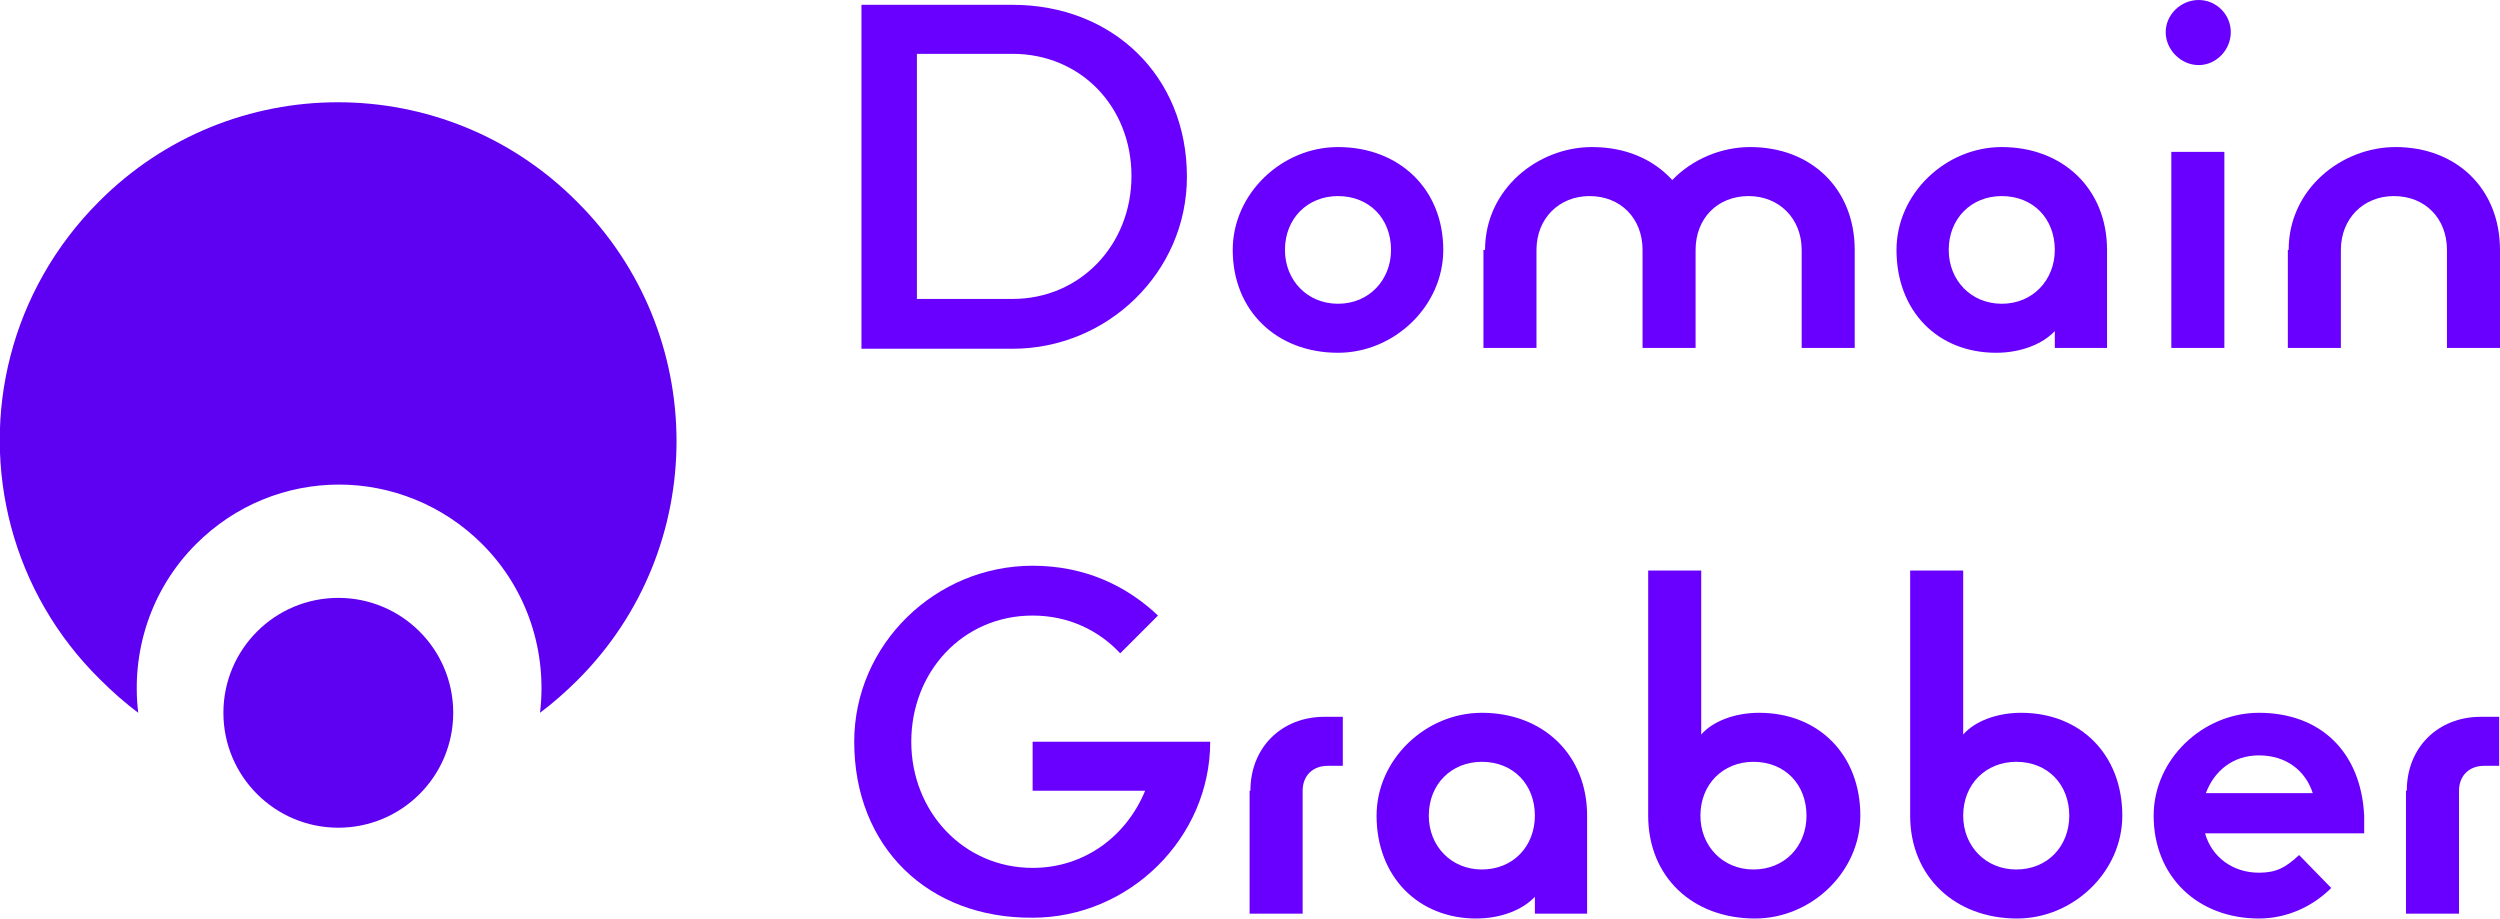 <?xml version="1.0" encoding="utf-8"?>
<!-- Generator: Adobe Illustrator 23.0.3, SVG Export Plug-In . SVG Version: 6.00 Build 0)  -->
<svg version="1.1" id="Layer_1" xmlns="http://www.w3.org/2000/svg" xmlns:xlink="http://www.w3.org/1999/xlink" x="0px" y="0px"
	 viewBox="0 0 311.1 114.3" style="enable-background:new 0 0 311.1 114.3;" xml:space="preserve">
<style type="text/css">
	.st0{fill:#6900FF;}
	.st1{fill:#5E00F2;}
</style>
<g>
	<path class="st0" d="M107.3,0.6H126c12.4,0,21.7,8.8,21.7,21.4c0,11.9-9.9,21.4-21.7,21.4h-18.8V0.6z M126,37.2
		c8.4,0,14.8-6.7,14.8-15.3S134.5,6.7,126,6.7h-11.9v30.5H126z"/>
	<path class="st0" d="M153.4,31.1c0-7,6.1-12.8,13.1-12.8c7.6,0,13.1,5.2,13.1,12.8c0,7-6.1,12.8-13.1,12.8
		C158.9,43.9,153.4,38.7,153.4,31.1z M173.1,31.1c0-3.9-2.7-6.7-6.6-6.7c-3.8,0-6.6,2.8-6.6,6.7c0,3.8,2.8,6.7,6.6,6.7
		C170.4,37.8,173.1,34.8,173.1,31.1z"/>
	<path class="st0" d="M184.8,31.1c0-7.6,6.6-12.8,13.3-12.8c4.2,0,7.6,1.5,10,4.1c2.5-2.6,6.1-4.1,9.7-4.1c7.6,0,13,5.2,13,12.8
		v12.2h-6.6V31.1c0-3.9-2.8-6.7-6.6-6.7c-3.9,0-6.6,2.8-6.6,6.7v12.2h-6.6V31.1c0-3.9-2.7-6.7-6.6-6.7c-3.8,0-6.6,2.8-6.6,6.7v12.2
		h-6.6V31.1z"/>
	<path class="st0" d="M236,31.1c0-7,6.1-12.8,13.1-12.8c7.6,0,13.1,5.2,13.1,12.8v12.2h-6.5v-2.1c-1.5,1.6-4.2,2.7-7.3,2.7
		C241.1,43.9,236,38.7,236,31.1z M255.7,31.1c0-3.9-2.7-6.7-6.6-6.7c-3.8,0-6.6,2.8-6.6,6.7c0,3.8,2.8,6.7,6.6,6.7
		C253,37.8,255.7,34.8,255.7,31.1z"/>
	<path class="st0" d="M269.5,4c0-2.2,1.9-4,4.1-4s4,1.8,4,4s-1.8,4.1-4,4.1S269.5,6.2,269.5,4z M270.2,18.9h6.6v24.4h-6.6V18.9z"/>
	<path class="st0" d="M284.8,31.1c0-7.6,6.6-12.8,13.3-12.8c7.6,0,13,5.2,13,12.8v12.2h-6.6V31.1c0-3.9-2.7-6.7-6.6-6.7
		c-3.8,0-6.6,2.8-6.6,6.7v12.2h-6.6V31.1z"/>
	<path class="st0" d="M106.3,92.3c0-12.1,10.1-21.9,22.2-21.9c6.5,0,11.7,2.5,15.6,6.2l-4.7,4.7c-2.7-2.9-6.5-4.7-10.9-4.7
		c-8.7,0-15.1,7-15.1,15.7s6.5,15.7,15.1,15.7c6.5,0,11.7-4,14-9.6h-14v-6.1h22.1c0,12-10.1,21.9-22.1,21.9
		C115.5,114.3,106.3,105.4,106.3,92.3z"/>
	<path class="st0" d="M155.6,98.4c0-5.4,3.9-9.2,9.2-9.2h2.3v6.1h-1.9c-1.8,0-3.1,1.2-3.1,3.1v15.3h-6.6V98.4z"/>
	<path class="st0" d="M171.3,101.5c0-7,6.1-12.8,13.1-12.8c7.6,0,13.1,5.2,13.1,12.8v12.2h-6.5v-2.1c-1.5,1.6-4.2,2.7-7.3,2.7
		C176.5,114.3,171.3,109.1,171.3,101.5z M191,101.5c0-3.9-2.7-6.7-6.6-6.7c-3.8,0-6.6,2.8-6.6,6.7c0,3.8,2.8,6.7,6.6,6.7
		C188.3,108.2,191,105.3,191,101.5z"/>
	<path class="st0" d="M205.1,101.5V71h6.6v20.4c1.4-1.6,4.1-2.7,7.2-2.7c7.4,0,12.6,5.2,12.6,12.8c0,7-6.1,12.8-13.1,12.8
		C210.6,114.3,205.1,109.1,205.1,101.5z M224.8,101.5c0-3.9-2.7-6.7-6.6-6.7c-3.8,0-6.6,2.8-6.6,6.7c0,3.8,2.8,6.7,6.6,6.7
		C222.1,108.2,224.8,105.3,224.8,101.5z"/>
	<path class="st0" d="M237.7,101.5V71h6.6v20.4c1.4-1.6,4.1-2.7,7.2-2.7c7.4,0,12.6,5.2,12.6,12.8c0,7-6.1,12.8-13.1,12.8
		C243.3,114.3,237.7,109.1,237.7,101.5z M257.5,101.5c0-3.9-2.7-6.7-6.6-6.7c-3.8,0-6.6,2.8-6.6,6.7c0,3.8,2.8,6.7,6.6,6.7
		C254.8,108.2,257.5,105.3,257.5,101.5z"/>
	<path class="st0" d="M268,101.5c0-7,6.1-12.8,13.1-12.8c7.6,0,12.7,4.8,13.1,12.8v2.2h-19.8c0.8,2.9,3.4,4.9,6.7,4.9
		c2.1,0,3.3-0.6,5-2.2l4,4.1c-2.3,2.3-5.5,3.8-9,3.8C273.5,114.3,268,109.1,268,101.5z M287.8,98.7c-0.9-2.8-3.3-4.7-6.7-4.7
		c-3.3,0-5.6,2-6.6,4.7H287.8z"/>
	<path class="st0" d="M299.5,98.4c0-5.4,3.9-9.2,9.2-9.2h2.3v6.1h-1.9c-1.8,0-3.1,1.2-3.1,3.1v15.3h-6.6V98.4z"/>
</g>
<g>
	<path class="st1" d="M71.9,84.6c-1.5,1.5-3.1,2.9-4.7,4.1c0.9-7.5-1.5-15.3-7.2-21c-4.9-4.9-11.4-7.4-17.8-7.4
		c-6.5,0-12.9,2.5-17.8,7.4c-5.7,5.7-8.1,13.5-7.2,21c-1.6-1.2-3.2-2.6-4.7-4.1C1.4,73.7-2.3,58.2,1.3,44.3c1.8-7,5.5-13.7,11-19.2
		c16.4-16.5,43.1-16.5,59.5,0C88.3,41.5,88.3,68.2,71.9,84.6z"/>
	<circle class="st1" cx="42.1" cy="88.7" r="14.3"/>
</g>
</svg>
